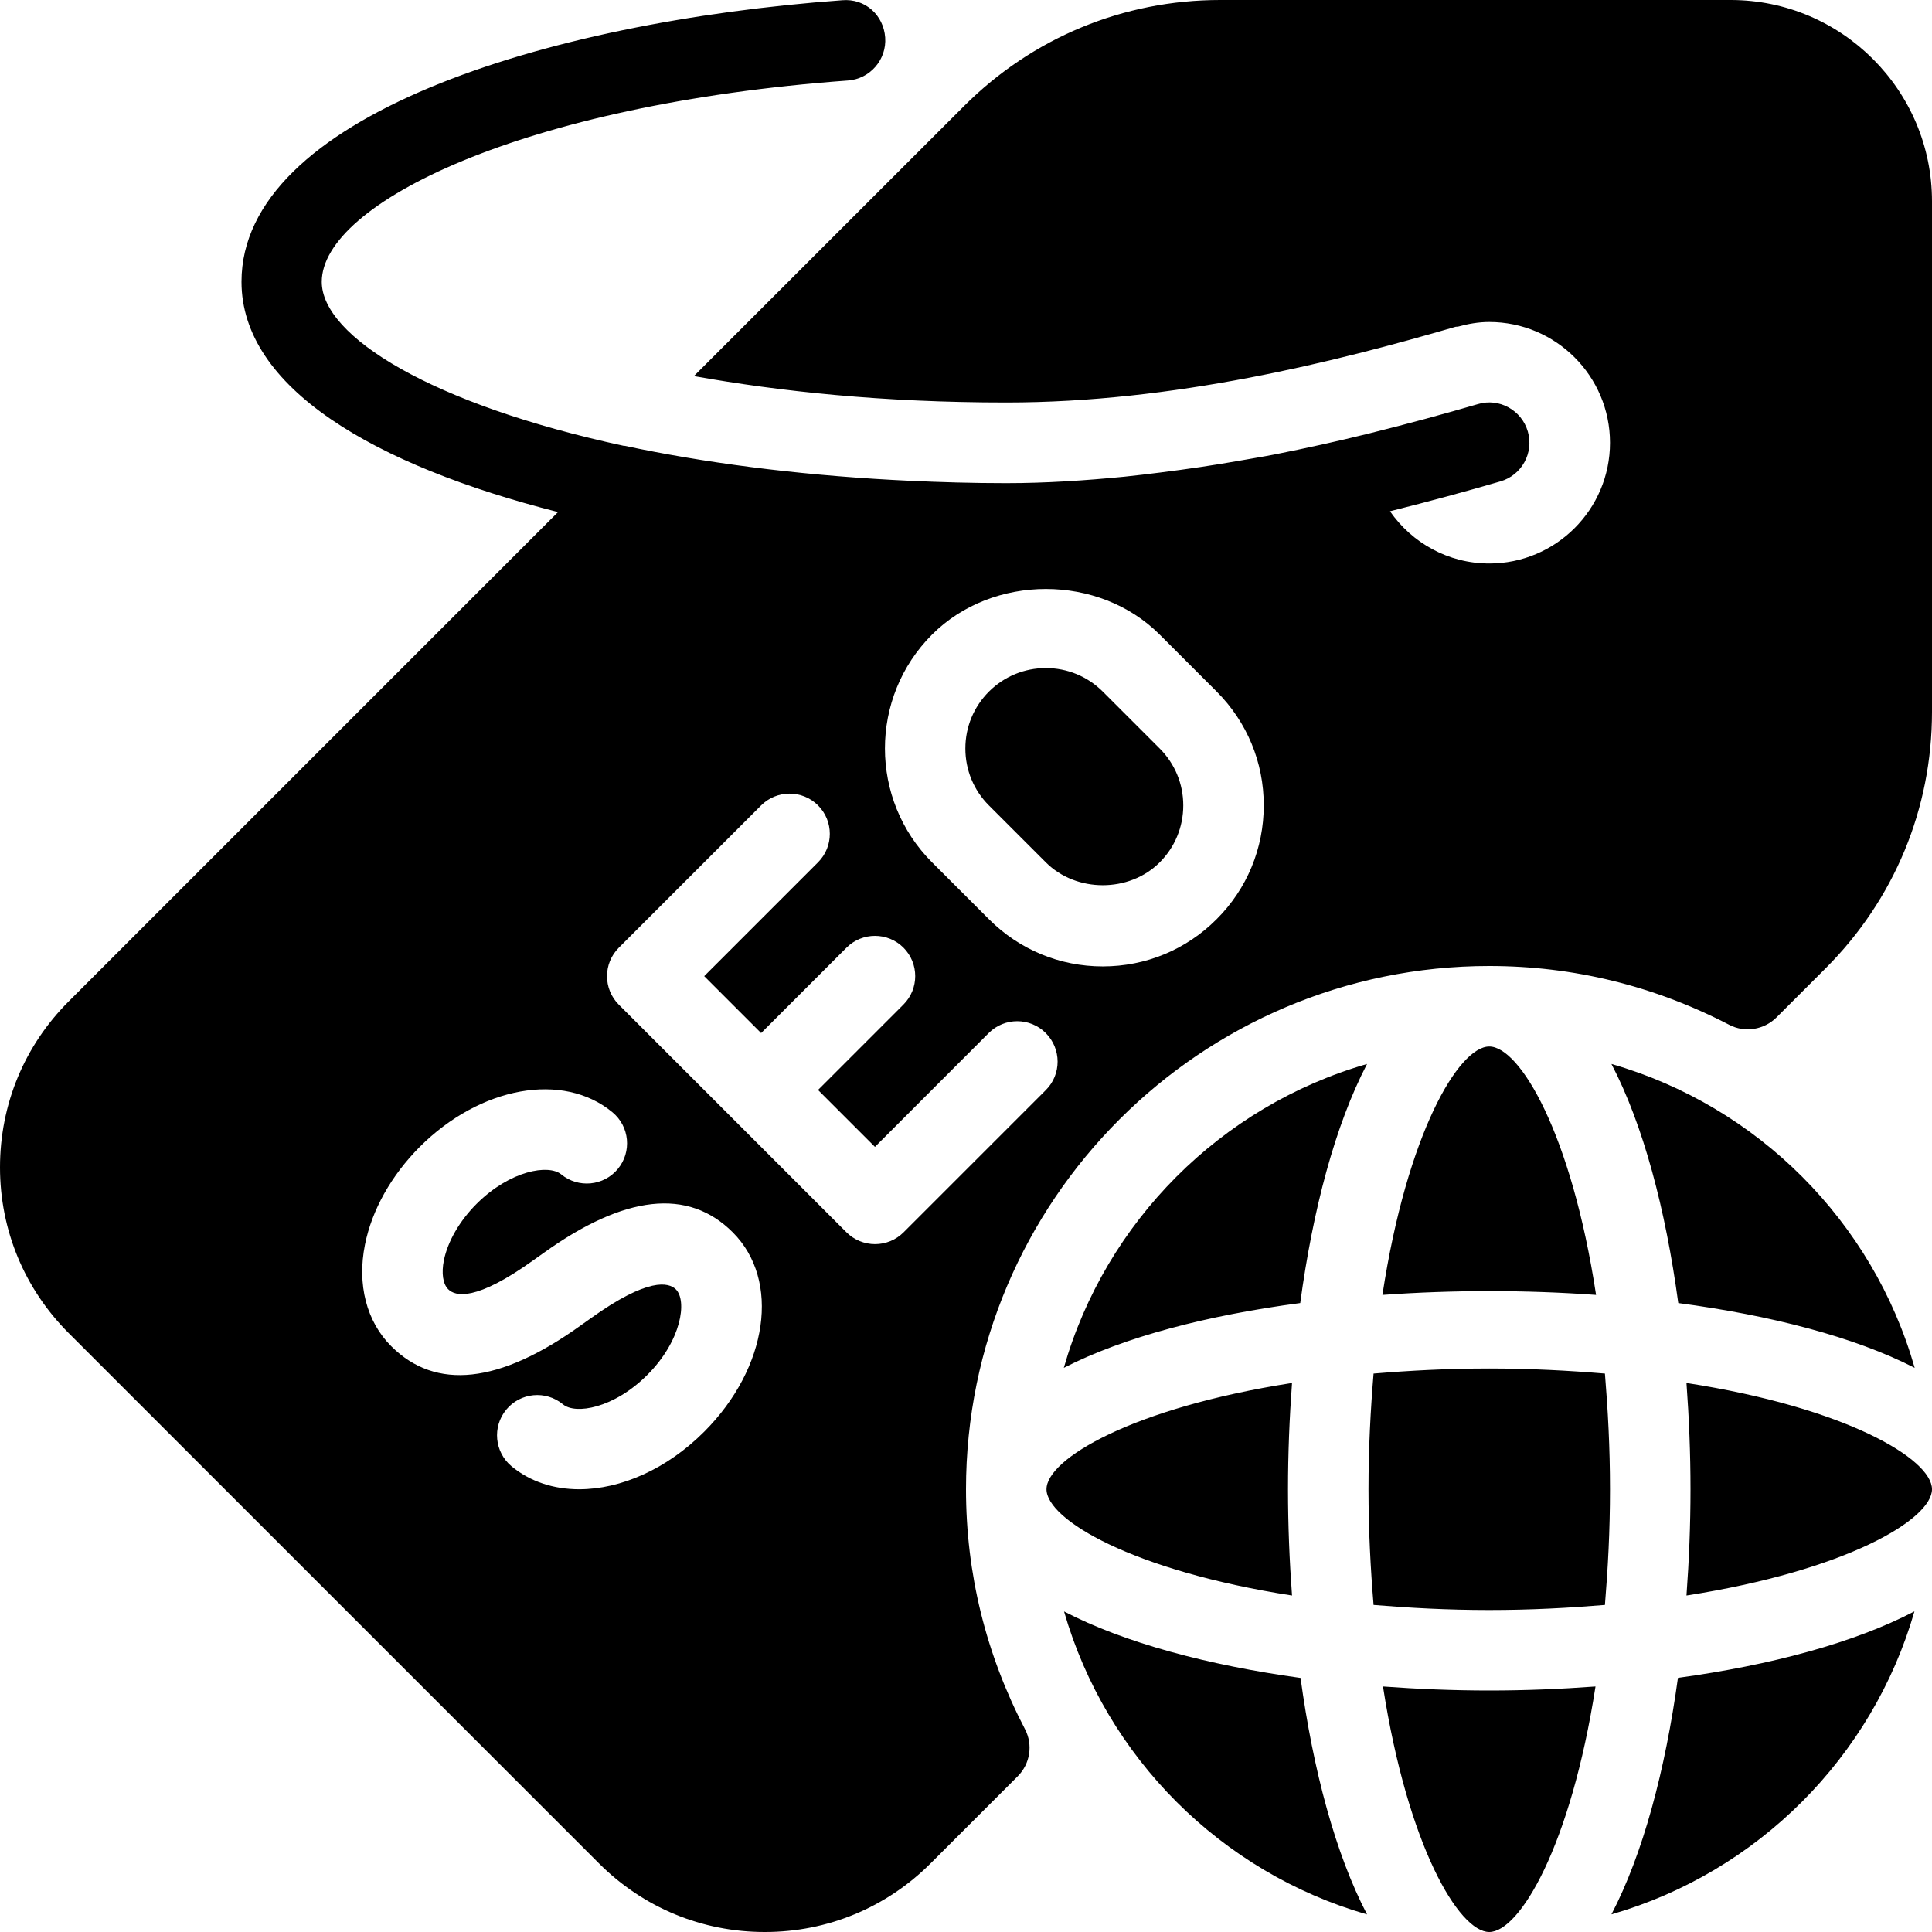<?xml version="1.0" encoding="iso-8859-1"?>
<!-- Generator: Adobe Illustrator 19.0.0, SVG Export Plug-In . SVG Version: 6.00 Build 0)  -->
<svg version="1.1" id="Layer_1" xmlns="http://www.w3.org/2000/svg" xmlns:xlink="http://www.w3.org/1999/xlink" x="0px" y="0px"
	 viewBox="0 0 24 24" style="enable-background:new 0 0 24 24;" xml:space="preserve">
<g>
	<g>
		<path d="M18.5,17c-0.517,0-0.989,0.026-1.437,0.063C17.026,17.51,17,17.982,17,18.5c0,0.517,0.026,0.989,0.063,1.437
			C17.511,19.974,17.983,20,18.5,20c0.517,0,0.989-0.026,1.437-0.063C19.974,19.489,20,19.016,20,18.5
			c0-0.517-0.026-0.989-0.063-1.437C19.489,17.026,19.017,17,18.5,17z M17.18,20.95C17.488,22.935,18.124,24,18.5,24
			c0.376,0,1.012-1.065,1.32-3.05C19.385,20.982,18.943,21,18.5,21S17.615,20.982,17.18,20.95z M13.215,16.992
			c0.75-0.385,1.787-0.653,2.937-0.805c0.157-1.161,0.434-2.211,0.83-2.97C15.166,13.741,13.735,15.174,13.215,16.992z M16,18.5
			c0-0.443,0.018-0.885,0.05-1.32C14.065,17.489,13,18.124,13,18.5s1.065,1.012,3.05,1.32C16.018,19.385,16,18.943,16,18.5z
			 M13.218,20.018c0.522,1.813,1.951,3.242,3.764,3.764c-0.392-0.751-0.669-1.789-0.826-2.938
			C15.008,20.685,13.97,20.409,13.218,20.018z M21.5,0h-6.343c-1.202,0-2.332,0.468-3.182,1.318L8.62,4.672
			C9.684,4.862,10.959,5,12.5,5c2.082,0,4.076-0.502,5.581-0.94c0.011-0.003,0.022,0,0.033-0.003C18.238,4.023,18.366,4,18.5,4
			C19.327,4,20,4.672,20,5.5S19.327,7,18.5,7c-0.511,0-0.962-0.258-1.233-0.649c0.488-0.122,0.95-0.248,1.372-0.371
			c0.265-0.077,0.417-0.354,0.34-0.62c-0.077-0.265-0.356-0.42-0.62-0.34c-0.415,0.121-0.869,0.245-1.349,0.364
			c-0.006,0.002-0.014,0.003-0.02,0.005c-0.367,0.091-0.752,0.176-1.149,0.255c-0.145,0.029-0.296,0.052-0.444,0.079
			c-0.321,0.057-0.65,0.105-0.985,0.147c-0.148,0.018-0.296,0.037-0.446,0.052c-0.481,0.047-0.97,0.08-1.468,0.08
			c-0.42,0-0.828-0.012-1.228-0.031c-0.06-0.003-0.118-0.006-0.177-0.009C9.86,5.895,8.73,5.745,7.754,5.537L7.752,5.539
			c-2.39-0.514-3.755-1.362-3.755-2.038c0-0.973,2.499-2.206,6.537-2.501c0.275-0.02,0.482-0.26,0.462-0.535
			c-0.02-0.275-0.246-0.487-0.535-0.462C6.749,0.273,3,1.46,3,3.5c0,1.318,1.65,2.282,3.932,2.861L0.853,12.44
			C0.303,12.99,0,13.719,0,14.502c0,0.777,0.303,1.508,0.853,2.058l6.588,6.588C7.991,23.698,8.721,24,9.499,24h0.004
			c0.777,0,1.508-0.303,2.058-0.853l1.082-1.082c0.154-0.154,0.191-0.391,0.09-0.584C12.246,20.547,12,19.544,12,18.5
			c0-3.584,2.916-6.5,6.5-6.5c1.044,0,2.048,0.246,2.982,0.731c0.194,0.101,0.432,0.061,0.586-0.092l0.614-0.614
			C23.532,11.174,24,10.046,24,8.843V2.5C24,1.122,22.878,0,21.5,0z M8.749,17.784C8.282,18.252,7.709,18.5,7.195,18.5
			c-0.315,0-0.607-0.093-0.84-0.285c-0.212-0.176-0.242-0.491-0.066-0.704c0.175-0.212,0.49-0.243,0.704-0.066
			c0.154,0.129,0.63,0.053,1.049-0.366c0.426-0.426,0.495-0.921,0.354-1.062c-0.087-0.086-0.341-0.155-1.061,0.362l-0.121,0.086
			c-1.01,0.726-1.801,0.811-2.354,0.258c-0.307-0.306-0.426-0.767-0.326-1.263c0.086-0.43,0.328-0.86,0.68-1.213
			c0.751-0.751,1.781-0.938,2.394-0.43c0.213,0.176,0.243,0.491,0.067,0.704c-0.175,0.212-0.491,0.243-0.704,0.067
			c-0.156-0.127-0.631-0.051-1.05,0.366c-0.211,0.211-0.359,0.467-0.407,0.702c-0.032,0.16-0.012,0.294,0.053,0.359
			c0.087,0.088,0.34,0.157,1.063-0.363l0.121-0.086c1.007-0.723,1.798-0.812,2.352-0.257C9.698,15.904,9.542,16.99,8.749,17.784z
			 M12.992,13.541l-1.768,1.768c-0.094,0.094-0.221,0.146-0.354,0.146s-0.26-0.053-0.354-0.146l-2.829-2.829
			c-0.195-0.195-0.195-0.512,0-0.707l1.768-1.768c0.195-0.195,0.512-0.195,0.707,0c0.195,0.195,0.195,0.512,0,0.707l-1.414,1.414
			l0.707,0.707l1.061-1.061c0.195-0.195,0.512-0.195,0.707,0c0.195,0.195,0.195,0.512,0,0.707l-1.061,1.061l0.707,0.707l1.414-1.415
			c0.195-0.195,0.512-0.195,0.707,0C13.187,13.029,13.187,13.346,12.992,13.541z M15.113,11.419
			c-0.377,0.378-0.879,0.586-1.414,0.586c-0.534,0-1.036-0.208-1.414-0.586l-0.707-0.707c-0.78-0.78-0.78-2.049,0-2.829
			c0.756-0.756,2.073-0.755,2.828,0l0.707,0.707c0.378,0.378,0.586,0.88,0.586,1.414C15.699,10.539,15.491,11.042,15.113,11.419z
			 M19.827,16.086C19.521,14.076,18.878,13,18.5,13s-1.021,1.076-1.327,3.086C18.047,16.023,18.953,16.023,19.827,16.086z
			 M13.699,8.591c-0.189-0.188-0.44-0.292-0.707-0.292c-0.267,0-0.518,0.104-0.707,0.292c-0.189,0.189-0.293,0.44-0.293,0.707
			c0,0.268,0.104,0.519,0.293,0.708l0.707,0.707c0.378,0.378,1.036,0.378,1.414,0c0.189-0.189,0.293-0.44,0.293-0.708
			c0-0.267-0.104-0.518-0.293-0.707L13.699,8.591z M20.95,17.18C20.982,17.615,21,18.057,21,18.5s-0.018,0.885-0.05,1.32
			C22.935,19.51,24,18.875,24,18.5S22.935,17.487,20.95,17.18z M20.018,23.781c1.813-0.522,3.242-1.951,3.764-3.764
			c-0.751,0.392-1.789,0.669-2.938,0.826C20.686,21.992,20.41,23.029,20.018,23.781z M23.785,16.992
			c-0.519-1.818-1.95-3.252-3.767-3.775c0.396,0.758,0.673,1.809,0.83,2.97C21.998,16.34,23.035,16.607,23.785,16.992z"/>
	</g>
</g>
</svg>
